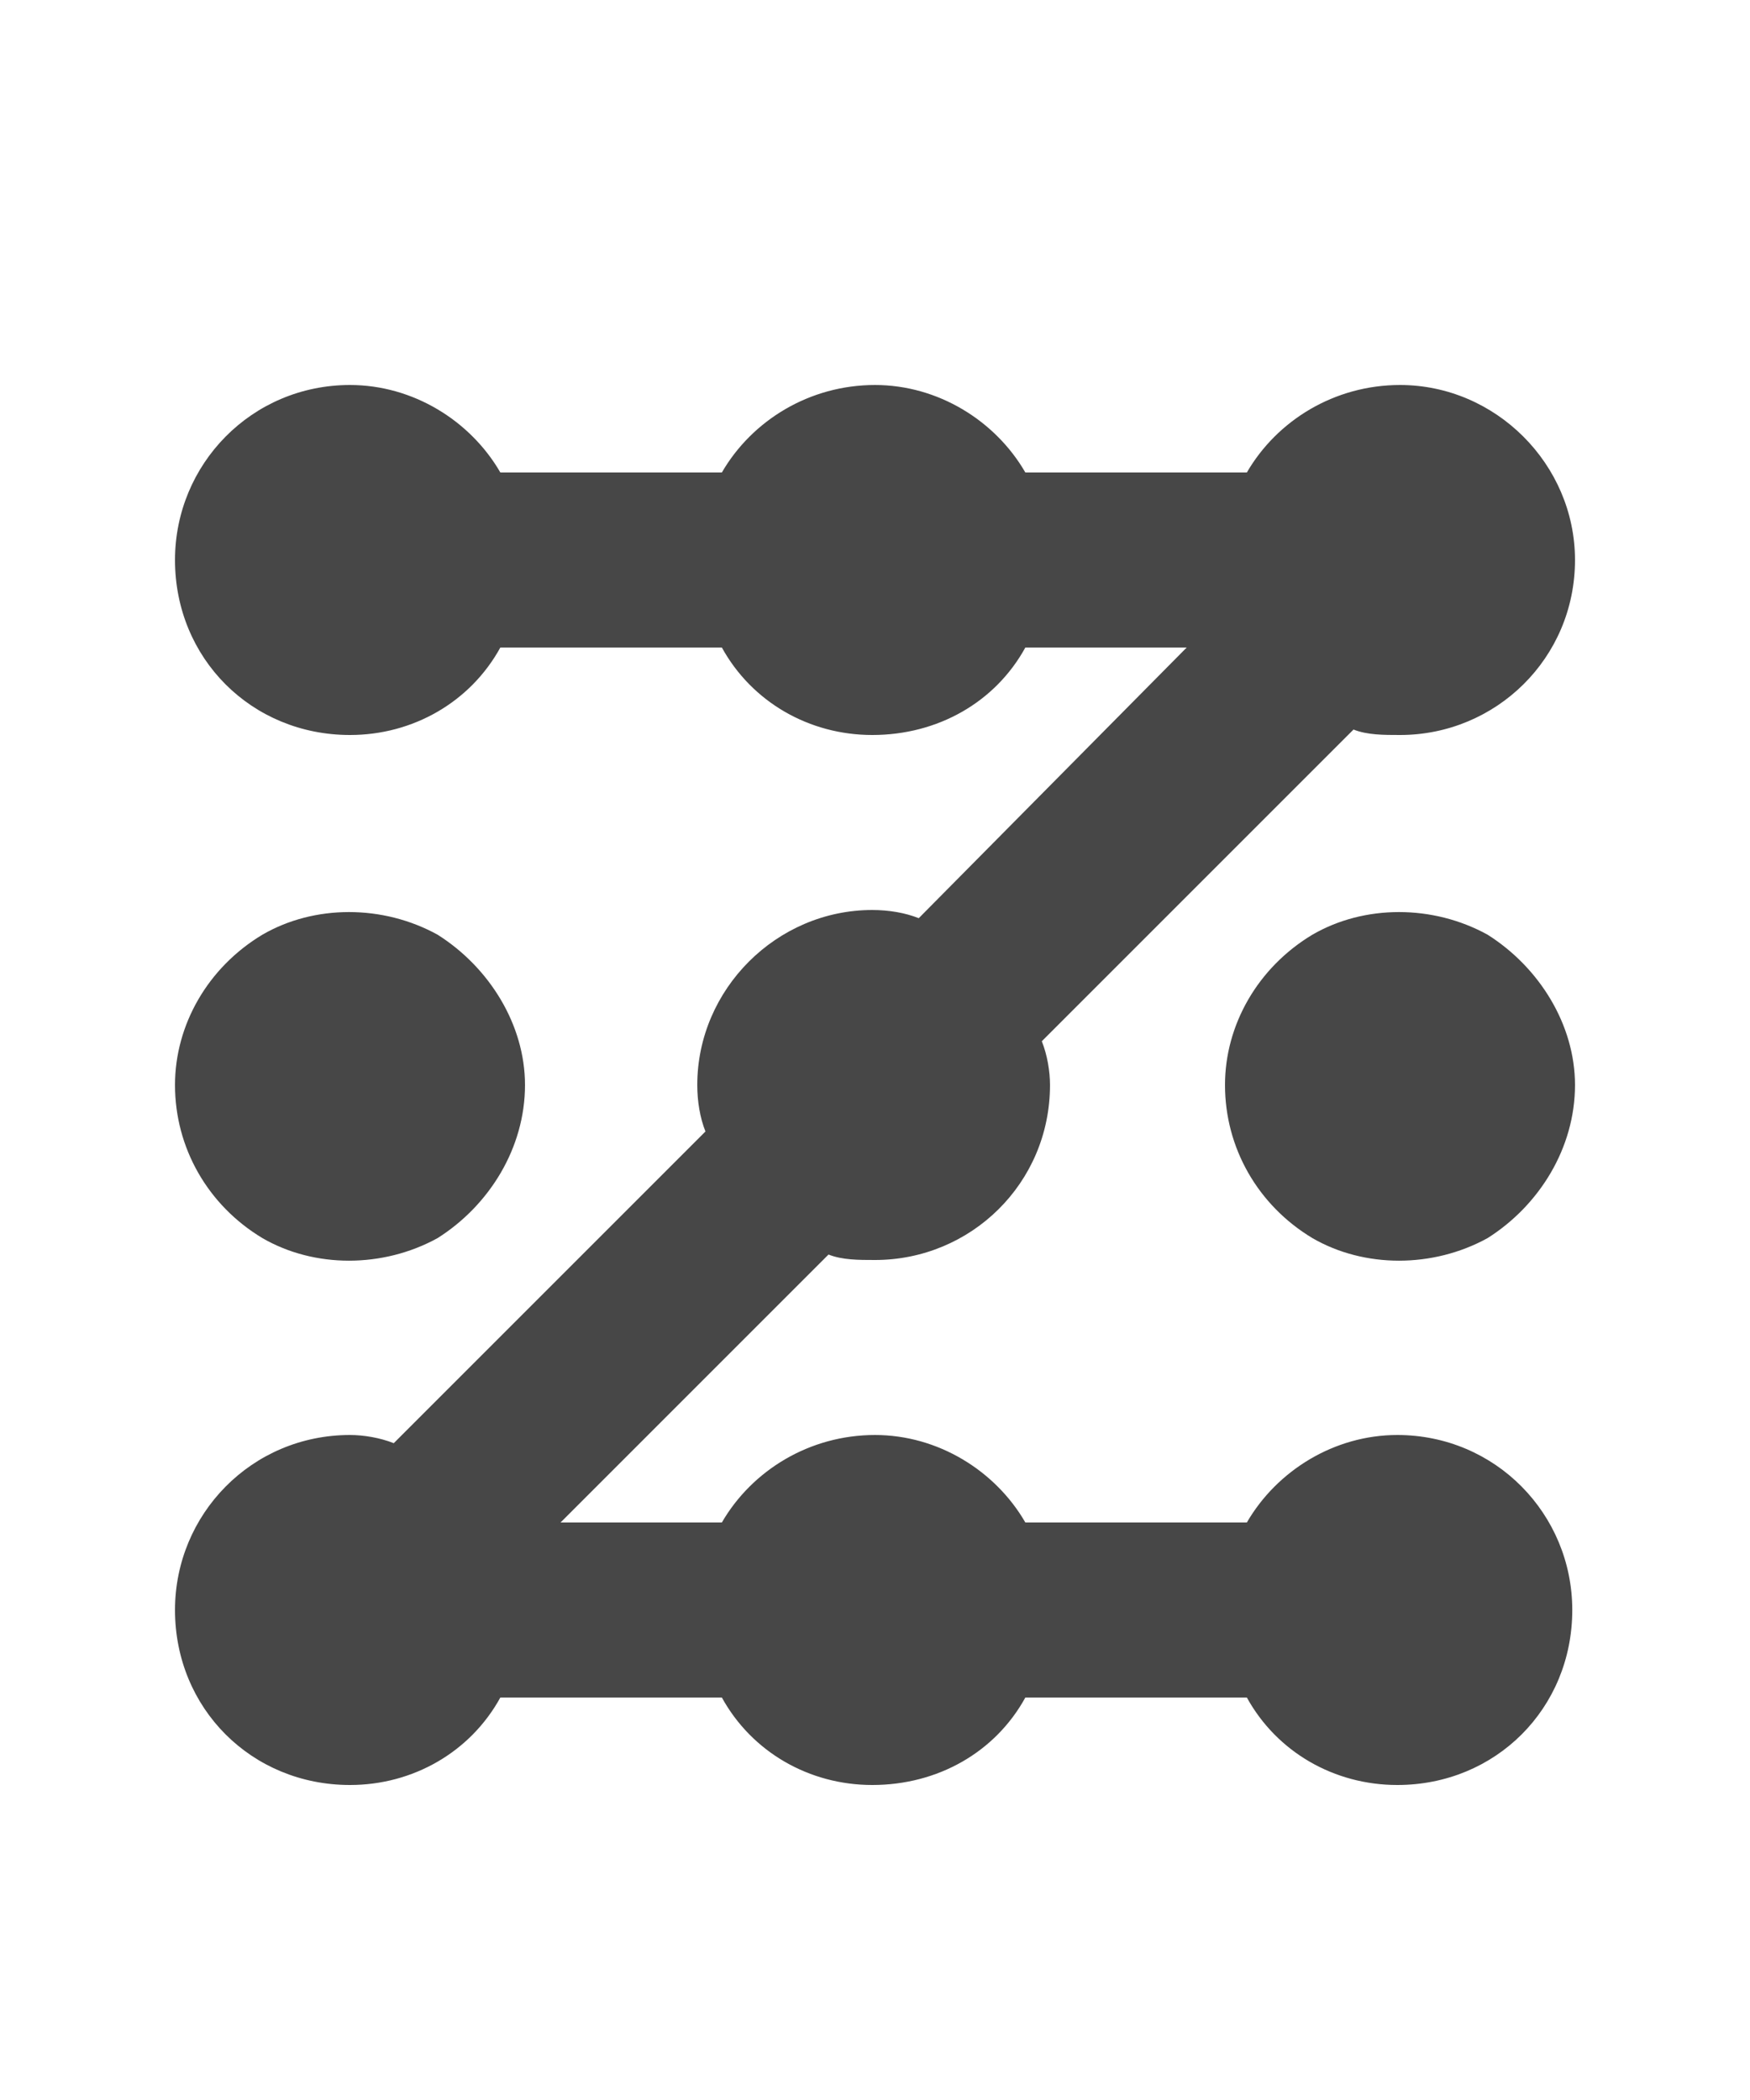 <svg width="25" height="30" viewBox="0 0 25 30" fill="none" xmlns="http://www.w3.org/2000/svg">
<g id="label-paired / lg / lock-pattern-lg / fill" clip-path="url(#clip0_2512_1319)">
<path id="icon" d="M2.5 8C2.5 6.633 3.594 5.5 5 5.5C5.898 5.5 6.719 6.008 7.148 6.75H10.312C10.742 6.008 11.562 5.5 12.5 5.5C13.398 5.5 14.219 6.008 14.648 6.75H17.812C18.242 6.008 19.062 5.5 20 5.5C21.367 5.5 22.5 6.633 22.5 8C22.5 9.406 21.367 10.5 20 10.5C19.766 10.5 19.531 10.5 19.336 10.422L14.883 14.875C14.961 15.07 15 15.305 15 15.5C15 16.906 13.867 18 12.5 18C12.266 18 12.031 18 11.836 17.922L8.008 21.75H10.312C10.742 21.008 11.562 20.5 12.5 20.5C13.398 20.5 14.219 21.008 14.648 21.75H17.812C18.242 21.008 19.062 20.5 19.961 20.5C21.367 20.5 22.461 21.633 22.461 23C22.461 24.406 21.367 25.5 19.961 25.5C19.062 25.5 18.242 25.031 17.812 24.25H14.648C14.219 25.031 13.398 25.5 12.461 25.5C11.562 25.5 10.742 25.031 10.312 24.25H7.148C6.719 25.031 5.898 25.5 5 25.5C3.594 25.5 2.5 24.406 2.5 23C2.5 21.633 3.594 20.5 5 20.5C5.195 20.5 5.43 20.539 5.625 20.617L10.078 16.164C10 15.969 9.961 15.734 9.961 15.5C9.961 14.133 11.094 13 12.461 13C12.695 13 12.93 13.039 13.125 13.117L16.953 9.25H14.648C14.219 10.031 13.398 10.5 12.461 10.5C11.562 10.5 10.742 10.031 10.312 9.25H7.148C6.719 10.031 5.898 10.5 5 10.5C3.594 10.5 2.5 9.406 2.5 8ZM2.5 15.5C2.5 16.398 2.969 17.219 3.75 17.688C4.492 18.117 5.469 18.117 6.25 17.688C6.992 17.219 7.5 16.398 7.5 15.5C7.5 14.641 6.992 13.82 6.25 13.352C5.469 12.922 4.492 12.922 3.75 13.352C2.969 13.82 2.5 14.641 2.5 15.5ZM17.5 15.5C17.5 16.398 17.969 17.219 18.75 17.688C19.492 18.117 20.469 18.117 21.25 17.688C21.992 17.219 22.5 16.398 22.5 15.5C22.5 14.641 21.992 13.82 21.25 13.352C20.469 12.922 19.492 12.922 18.75 13.352C17.969 13.82 17.5 14.641 17.5 15.5Z" fill="black" fill-opacity="0.72"/>
</g>
<defs>
<clipPath id="clip0_2512_1319">
<rect width="25" height="30" fill="white"/>
</clipPath>
</defs>
</svg>
